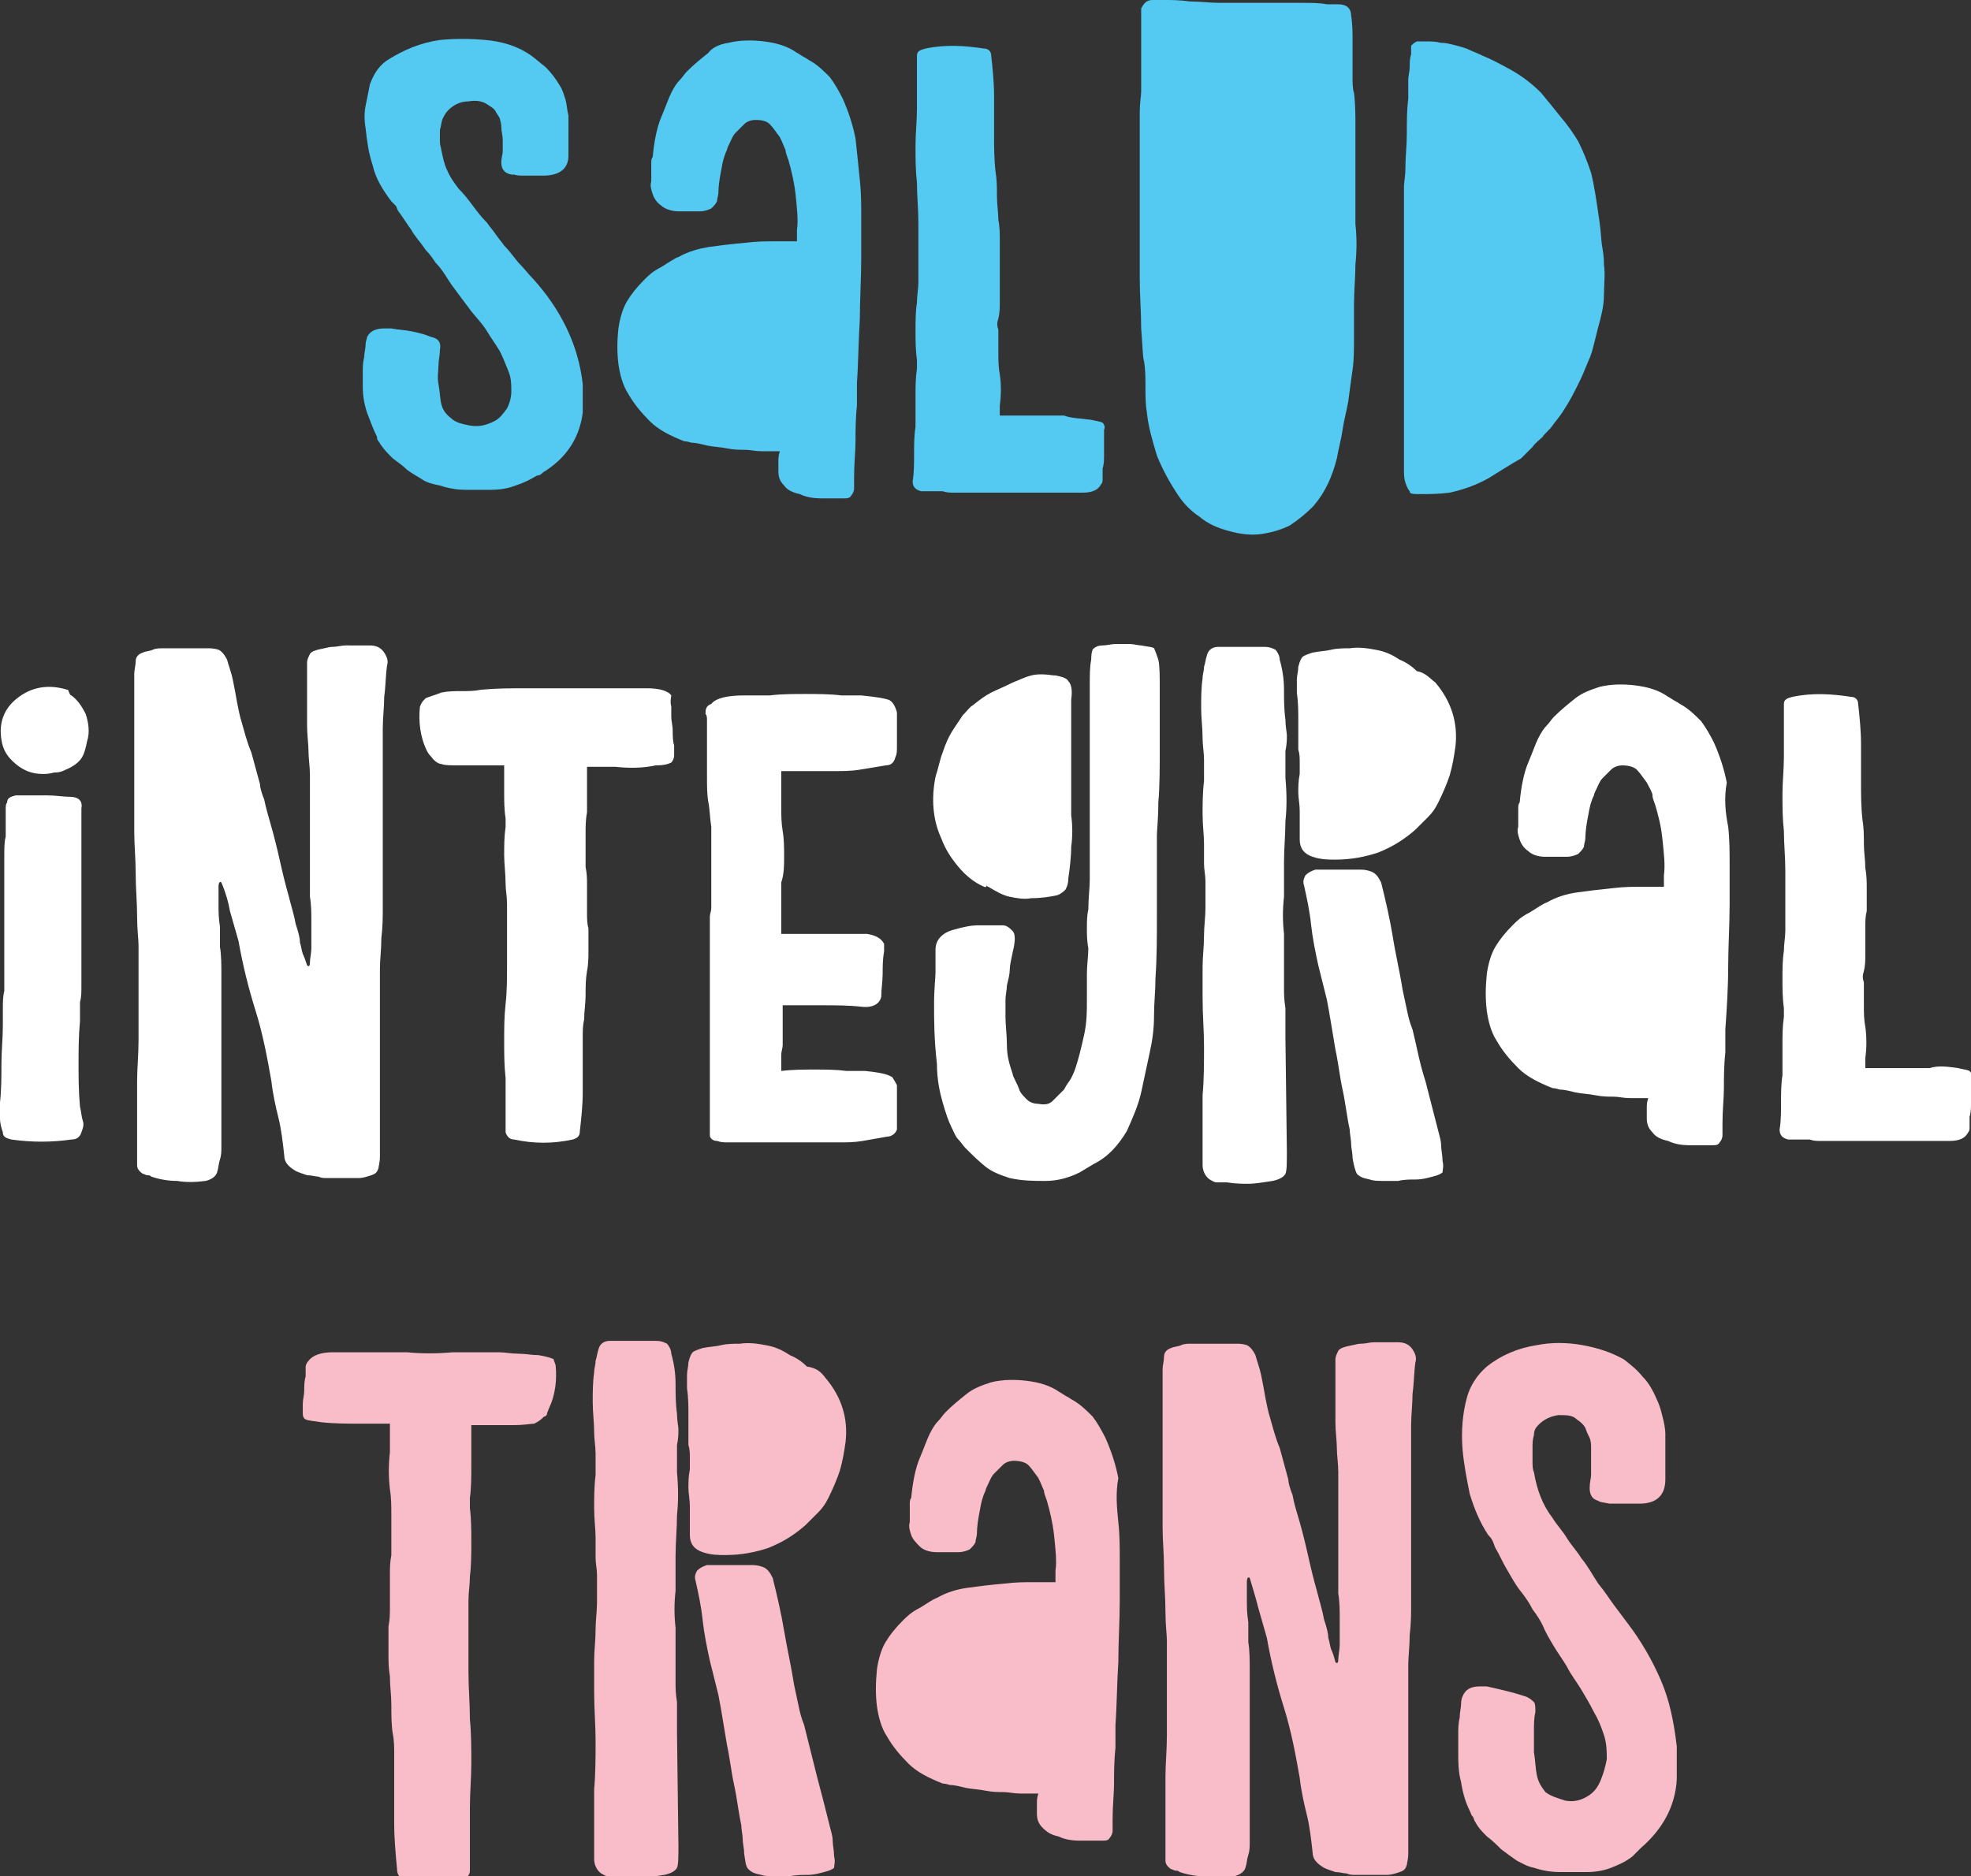 <svg xmlns="http://www.w3.org/2000/svg" width="138" height="131.4" viewBox="0 0 138 131.4">
  <rect x="0" y="0" width="138" height="131.4" fill="#333333" stroke="none"/>
  <style>
    .st0{fill:#54caf2}.st1{fill:#fff}.st2{fill:#f9bcc9}
  </style>
  <path class="st0" d="M98.3 22.1v-2.2V17v-2.6V13c0-.2.1-.6.1-1.3 0-.7.1-1.5.1-2.4 0-.9 0-1.6.1-2.4V5.6c0-.3.1-.6.1-.9 0-.3 0-.6.1-.9v-.3-.3c.1-.1.2-.2.4-.3h.7c.3 0 .6 0 1 .1.4 0 .7.1 1.1.2.4.1.7.2.9.3.2.1.5.2.9.4.5.2 1.1.5 2 1 .9.5 1.6 1.1 2.1 1.6.5.6.9 1.1 1.3 1.6.6.7 1 1.3 1.3 1.8.3.6.6 1.3.9 2.2.1.4.2.9.3 1.5.1.6.2 1.3.3 2 .1.7.1 1.3.2 1.8.1.6.1.9.1 1.1.1.7 0 1.5 0 2.2s-.2 1.5-.4 2.2l-.3 1.2c-.1.4-.2.8-.4 1.2-.2.5-.4 1-.7 1.6-.3.6-.6 1.2-1 1.8-.3.5-.6.8-.8 1.1-.2.3-.5.5-.7.8-.2.2-.5.4-.7.7l-.8.8c-.7.4-1.5.9-2.3 1.4-.9.5-1.8.8-2.7 1-.8.1-1.4.1-2 .1-.6 0-.8 0-.8-.2-.1-.1-.2-.3-.3-.6-.1-.3-.1-.6-.1-.9V32v-.5-2.7-2.9-2.5-1.3z"/>
  <path class="st0" d="M79.8 14.3v-1.7-2.4-2.3c0-.7.1-1.2.1-1.5v-.9V4 2.4 1.2.9.6c.2-.4.4-.6.8-.6h.8c.5 0 1.1 0 1.8.1.7 0 1.4.1 2.1.1h5.8c.6 0 1.2 0 1.7.1h.8c.6 0 .9.3.9.8.1.6.1 1.2.1 1.7v2.7c0 .3 0 .7.1 1 .1.8.1 1.6.1 2.4v6.8c.1.9.1 1.9 0 2.8 0 .9-.1 1.9-.1 2.8v2.4c0 .7 0 1.5-.1 2.2-.1.7-.2 1.4-.3 2.2-.1.6-.3 1.3-.4 2-.1.7-.3 1.4-.4 2-.3 1.2-.8 2.4-1.7 3.4-.5.5-1 .9-1.6 1.3-.6.3-1.3.5-2 .6-.7.1-1.5 0-2.2-.2-.8-.2-1.5-.5-2.1-1-.6-.4-1.1-.9-1.5-1.5-.6-.9-1.1-1.8-1.5-2.8-.3-1-.6-2-.7-3-.1-.6-.1-1.2-.1-1.8s0-1.2-.1-1.8c-.1-.3-.1-1.1-.2-2.3 0-1.1-.1-2.3-.1-3.5v-3.3-1.9z"/>
  <path class="st0" d="M76.4 29.4c.4.1.6.1.8.2.1.1.2.3.1.5v1.7c0 .4 0 .7-.1 1v.7c0 .2 0 .3-.1.4-.2.4-.6.6-1.3.6h-9c-.3 0-.5 0-.8-.1h-1.5c-.4-.1-.6-.3-.6-.7.1-.6.1-1.3.1-1.9 0-.6 0-1.3.1-1.9v-2.1c0-.7 0-1.3.1-2v-.6c-.1-.7-.1-1.4-.1-2 0-.7 0-1.4.1-2 0-.5.1-1 .1-1.4v-1.4-2.8c0-1-.1-1.9-.1-2.8-.1-.9-.1-1.7-.1-2.6 0-.9.1-1.7.1-2.6V6.1 4.6v-.7c0-.3.2-.4.6-.5 1.4-.3 2.8-.2 4.1 0 .3 0 .5.2.5.5.1.9.2 1.9.2 2.8v2.8c0 .7 0 1.6.1 2.5.1.6.1 1.1.1 1.7 0 .6.1 1.2.1 1.7.1.5.1 1 .1 1.4v4.4c0 .3 0 .7-.1 1.1-.1.3-.1.5 0 .8v1.6c0 .5 0 1 .1 1.5.1.7.1 1.5 0 2.2v.7h4.5c.5.2 1.2.2 1.9.3z"/>
  <path class="st0" d="M60.2 12.6c.1.9.1 1.8.1 2.7V18c0 1.5-.1 3-.1 4.4-.1 1.5-.1 3-.2 4.4v1.6c-.1.9-.1 1.8-.1 2.5s-.1 1.5-.1 2.5v.8c0 .2-.1.4-.2.5-.1.2-.3.2-.5.2h-1.6c-.6 0-1.1-.1-1.5-.3-.5-.1-.9-.3-1.1-.6-.3-.3-.4-.6-.4-1v-.7c0-.2 0-.4.1-.7h-1.3c-.4 0-.8-.1-1.1-.1-.4 0-.8 0-1.3-.1s-.9-.1-1.4-.2c-.4-.1-.8-.2-1.1-.2-.3-.1-.5-.1-.5-.1-1-.4-1.8-.8-2.4-1.4s-1.1-1.2-1.5-1.9c-.4-.6-.6-1.4-.7-2.1-.1-.8-.1-1.6 0-2.5.1-.7.3-1.4.6-1.9s.7-1 1.2-1.5c.3-.3.6-.6 1.2-.9.5-.3.9-.6 1.2-.7.7-.4 1.5-.6 2.1-.7.7-.1 1.5-.2 2.6-.3.8-.1 1.5-.1 2-.1h1.6v-.4-.4c.1-.7 0-1.5-.1-2.5-.1-.9-.3-1.7-.5-2.4-.1-.3-.2-.5-.2-.7-.1-.2-.2-.5-.4-.9-.3-.4-.5-.7-.7-.9-.2-.2-.5-.3-1-.3-.3 0-.6.1-.8.3l-.6.6c-.2.2-.3.5-.4.7-.1.2-.2.4-.2.5-.2.4-.3.8-.4 1.4-.1.5-.2 1.1-.2 1.6 0 .2-.1.4-.1.6-.1.2-.2.3-.4.5-.2.1-.5.2-.8.2h-1.5c-.5 0-1-.2-1.2-.4-.3-.2-.5-.5-.6-.8-.1-.3-.2-.6-.1-.9v-.9-.4c0-.1 0-.3.1-.4.1-1.1.3-2.1.6-2.8.3-.7.5-1.3.7-1.7.2-.4.4-.7.6-.9.2-.2.3-.4.5-.6.5-.5 1-.9 1.5-1.3.2-.3.7-.6 1.4-.7.8-.2 1.7-.2 2.5-.1s1.6.3 2.3.8c.2.1.3.2.5.3.2.1.3.2.5.3.5.3.9.7 1.3 1.1.3.4.6.9.9 1.5.4.9.7 1.8.9 2.8.1.9.2 1.9.3 2.9z"/>
  <path class="st0" d="M35.7 12.2c-.4-.1-.6-.4-.6-.8s.1-.6.1-.8v-.8c0-.3-.1-.6-.1-.9 0-.3-.1-.5-.1-.6-.1-.2-.2-.3-.3-.5-.1-.2-.3-.3-.6-.5s-.7-.3-1.3-.2c-.5 0-1 .2-1.4.6-.2.2-.3.4-.4.6-.1.2-.1.5-.2.8v.8c0 .3.1.5.1.6.1.5.2 1 .4 1.4.2.5.5.9.8 1.3.4.4.7.8 1 1.2.3.4.6.8 1 1.2.2.3.4.5.6.8.2.3.4.5.6.8.5.5.8 1 1.1 1.3.3.3.6.7.9 1 2 2.2 3.2 4.7 3.5 7.4v2c-.2 1.6-1 3-2.5 4-.1.1-.2.1-.3.2-.1.1-.2.2-.4.2-.5.3-.9.5-1.5.7-.5.2-1.1.3-1.7.3h-1.8c-.6 0-1.2-.1-1.8-.3-.5-.1-.9-.2-1.2-.4-.3-.2-.7-.4-1.1-.7-.3-.3-.6-.5-1-.8-.3-.3-.6-.6-.8-.9-.1-.1-.1-.2-.2-.3-.1-.1-.1-.2-.1-.3-.3-.6-.5-1.2-.7-1.7-.2-.6-.3-1.2-.3-1.8v-1c0-.4 0-.7.1-1.1 0-.3.1-.6.1-.9 0-.2.1-.4.1-.5.2-.4.6-.6 1.2-.6h.5c.5.1.9.1 1.4.2.5.1.9.2 1.4.4.5.1.7.4.6.9 0 .4-.1.7-.1 1.1 0 .4-.1.8 0 1.3s.1 1 .2 1.4c.1.4.3.7.7 1 .3.3.8.4 1.3.5.6.1 1.1 0 1.7-.3.4-.2.6-.5.9-.9.2-.4.3-.8.3-1.2 0-.5 0-.9-.2-1.4-.2-.5-.4-1-.6-1.4-.3-.5-.6-.9-.9-1.4-.3-.5-.7-.9-1.1-1.4l-.9-1.2c-.3-.4-.6-.8-.9-1.3-.2-.3-.4-.6-.7-.9-.2-.3-.4-.6-.7-.9-.4-.6-.8-1-1-1.4-.3-.4-.6-.9-.9-1.3-.1-.1-.1-.3-.2-.4l-.3-.3c-.6-.8-1.1-1.6-1.3-2.5-.3-.9-.4-1.7-.5-2.6-.1-.6-.1-1.1 0-1.6l.3-1.5c.3-.8.7-1.4 1.4-1.8 1-.6 2.1-1.1 3.5-1.3 1-.1 2.1-.1 3.2 0s2.1.4 2.9.9c.5.3.9.7 1.3 1 .4.4.7.8 1 1.3.2.3.3.7.4 1 .1.4.1.7.2 1.1V10.9c0 .9-.6 1.4-1.8 1.4h-1.3c-.3 0-.5 0-.8-.1.1.1-.1 0-.2 0z"/>
  <g>
    <path class="st1" d="M5 48.7c.4.3.7.7 1 1.3.2.6.3 1.3.1 1.9-.1.5-.2.9-.4 1.2-.2.3-.6.6-1.1.8-.2.1-.4.2-.8.2-.4.1-.6.1-.8.1-.7 0-1.3-.2-1.9-.7-.6-.5-.9-1-1-1.7-.2-1.2.2-2.2 1.1-2.9 1-.8 2.2-1 3.5-.6.1 0 .1.1.1.1.1.2.1.3.2.3"/>
    <path class="st1" d="M4.9 55.8c.6 0 .9.3.8.8v12.5c0 .4 0 .7-.1 1.1v1.3c-.1 1.1-.1 2.1-.1 3 0 .9 0 1.9.1 3 .1.4.1.7.2 1 .1.3 0 .5-.1.8-.1.3-.3.5-.7.5-1.4.2-2.8.2-4.2 0-.4-.1-.6-.2-.6-.5-.1-.3-.2-.6-.2-1v-1.1c.1-.9.1-1.8.1-2.7 0-.9.1-1.8.1-2.7v-1.2c0-.4 0-.8.1-1.2v-1.7V66v-1.5-2.2-2.2c0-.7 0-1.2.1-1.5v-.8-.8-.4c0-.1 0-.3.1-.4 0-.3.2-.4.6-.5h2.2c.6 0 1.1.1 1.6.1z"/>
    <path class="st1" d="M100.7 79.2c.1.4.2.7.2 1 0 .3.1.7.1 1.1.1.4 0 .6 0 .8-.1.1-.3.2-.7.3-.4.1-.7.2-1.2.2-.4 0-.8 0-1.2.1h-1c-.4 0-.7 0-1-.1-.5-.1-.7-.2-.9-.4-.1-.2-.2-.5-.3-1.1 0-.4-.1-.7-.1-1 0-.3-.1-.7-.1-1-.2-.9-.3-1.9-.5-2.8-.2-.9-.3-1.9-.5-2.8l-.3-1.8c-.1-.6-.2-1.2-.3-1.7l-.3-1.2-.3-1.2c-.2-.9-.4-1.9-.5-2.8-.1-1-.3-1.9-.5-2.8-.1-.3 0-.5.1-.7.2-.2.4-.3.7-.4h3c.3 0 .5 0 .8.1.4.1.6.4.8.8.3 1.2.6 2.5.8 3.7.2 1.3.5 2.5.7 3.8.1.5.2.9.3 1.4.1.5.2.9.4 1.4.3 1.2.5 2.4.9 3.6.3 1.2.6 2.3.9 3.5"/>
    <path class="st1" d="M100.5 47.8c1.1 1.3 1.6 2.8 1.4 4.5-.1.7-.2 1.3-.4 2-.2.6-.5 1.3-.8 1.9-.2.4-.4.7-.7 1l-.9.9c-.8.7-1.6 1.2-2.6 1.6-.9.3-1.9.5-3 .5-.5 0-1 0-1.6-.2-.6-.2-.9-.6-.9-1.2v-1-1c0-.5-.1-.9-.1-1.3s0-.8.1-1.3v-.8c0-.3 0-.6-.1-.9v-2c0-.7 0-1.3-.1-2v-.9c0-.3.1-.6.1-.9.1-.4.2-.6.3-.7.1-.1.4-.2.7-.3.5-.1.9-.1 1.3-.2s.9-.1 1.3-.1c.6-.1 1.3 0 1.8.1.6.1 1.1.3 1.7.7.5.2.9.5 1.2.8.6.1.9.5 1.3.8z"/>
    <path class="st1" d="M90.1 80.6c0 .8 0 1.4-.1 1.6-.1.2-.4.4-.9.5-.7.1-1.2.2-1.7.2-.4 0-.9 0-1.5-.1h-.7c-.2 0-.3-.1-.5-.2-.3-.2-.5-.6-.5-1v-.4-.4-2.1-2c.1-1.1.1-2.3.1-3.4s-.1-2.2-.1-3.4v-2.2c0-.7.1-1.4.1-2.2 0-.6.1-1.3.1-1.9v-1.9c0-.4-.1-.8-.1-1.2v-1.4c0-.6-.1-1.3-.1-2.1 0-.7 0-1.5.1-2.3v-1.5c0-.5-.1-1-.1-1.5 0-.7-.1-1.4-.1-2.1 0-.7 0-1.4.1-2.1 0-.3.1-.5.1-.8.1-.3.1-.5.2-.8.1-.4.4-.6.8-.6H88.5c.4 0 .6.1.8.2.1.1.3.4.3.7.2.7.3 1.4.3 2.1 0 .7 0 1.4.1 2.1 0 .5.1.9.1 1.1 0 .3 0 .6-.1 1.1v1.9c.1 1.1.1 2.1 0 3 0 .9-.1 1.9-.1 2.9v2.4c-.1.9-.1 1.7 0 2.6v3.8c0 .4 0 .8.1 1.4v2.1l.1 7.9z"/>
    <path class="st1" d="M81.1 46.2c.1.4.1 1.1.1 2.3v3.9c0 1.4 0 2.7-.1 3.8 0 1.2-.1 1.9-.1 2.3V64.2c0 1.4 0 2.9-.1 4.3 0 .9-.1 1.7-.1 2.6 0 .9-.1 1.7-.3 2.6-.2.9-.4 1.9-.6 2.8-.2.9-.6 1.8-1 2.7-.6 1-1.3 1.8-2.3 2.3l-1 .6c-.8.4-1.6.6-2.4.6-.8 0-1.6 0-2.5-.2-.6-.2-1.2-.4-1.7-.8s-.9-.8-1.4-1.3c-.2-.2-.3-.4-.5-.6-.2-.2-.3-.5-.5-.9s-.4-1-.6-1.7c-.2-.7-.4-1.6-.4-2.7-.2-1.7-.2-3.1-.2-4.2s.1-1.8.1-2.2v-.8-.8c0-.7.5-1.2 1.3-1.4.7-.2 1.2-.3 1.7-.3h1.7c.3 0 .5.2.7.4.2.2.2.7 0 1.5-.1.5-.2.9-.2 1.2s-.1.7-.2 1.1c0 .3-.1.7-.1 1v1.2c0 .6.1 1.3.1 2 0 .8.2 1.4.4 2 0 .1.1.3.2.5s.2.4.3.7c.1.2.3.4.5.6.2.2.5.3.8.3.5.1.8 0 1-.2l.8-.8c.2-.4.4-.6.5-.8.1-.2.2-.4.3-.7.2-.6.4-1.4.6-2.3.2-.9.2-1.7.2-2.4v-1.9c0-.6.1-1.3.1-1.8-.1-.5-.1-1-.1-1.4 0-.4 0-.9.1-1.3 0-.8.1-1.5.1-2.1v-2.4-1.3-5.1-2.5V48c0-.7 0-1.3.1-1.8 0-.5.1-.8.2-.8.1-.1.3-.2.6-.2s.6-.1.9-.1h1c.3 0 .6.1.8.1.5.1.8.1.9.2.1.2.2.5.3.8z"/>
    <path class="st1" d="M68.9 62.1c-.7-.3-1.3-.8-1.8-1.4-.5-.6-.9-1.2-1.2-2-.6-1.3-.7-2.8-.4-4.3.2-.6.3-1.2.5-1.7.2-.6.4-1.1.8-1.7l.6-.9c.3-.3.5-.6.7-.7.5-.4.9-.7 1.3-.9.4-.2.9-.4 1.5-.7.5-.2.9-.4 1.3-.5.4-.1.9-.1 1.6 0h.1c.5.1.8.2.9.4.2.2.3.6.2 1.3v8.1c.1.7.1 1.5 0 2.2 0 .7-.1 1.5-.2 2.2 0 .4-.1.6-.2.8-.1.1-.3.3-.6.4-.5.1-1.1.2-1.8.2-.5.1-1 0-1.5-.1s-1-.4-1.5-.7c-.1 0-.1-.1-.1-.1-.1.2-.1.1-.2.1z"/>
    <path class="st1" d="M62.8 76V79.1c-.1.3-.4.5-.7.5-.6.1-1.1.2-1.7.3-.6.1-1.1.1-1.7.1h-7.8c-.2 0-.4 0-.7-.1-.3 0-.5-.2-.5-.4v-.6V77 65v-.4-.4c0-.2.1-.4.1-.6v-1.9-.8-1.5-1.5c-.1-.6-.1-1.2-.2-1.7s-.1-1.2-.1-1.8v-2-.8-.8-.4c0-.1 0-.3-.1-.4v-.1c0-.3.1-.5.4-.6.3-.4 1.1-.6 2.3-.6h1.8c.8-.1 1.7-.1 2.5-.1s1.7 0 2.5.1h1.4c1 .1 1.6.2 1.9.3s.5.5.6.9v2.3c0 .4 0 .6-.1.8-.1.4-.3.6-.7.6l-1.8.3c-.6.1-1.2.1-1.8.1h-3.7v2.5c0 .6 0 1.1.1 1.7.1.6.1 1.2.1 1.8 0 .6 0 1.2-.2 1.8V65.4h6c.6.1 1 .3 1.2.7v.5c-.1.6-.1 1.1-.1 1.6s-.1 1.1-.1 1.6c-.1.5-.6.8-1.4.7-.9-.1-1.8-.1-2.7-.1H54.8v2.8c0 .2-.1.4-.1.7V75c.8-.1 1.6-.1 2.3-.1.8 0 1.5 0 2.3.1h1.3c.9.1 1.5.2 1.8.4 0-.1.2.2.4.6z"/>
    <path class="st1" d="M47 49.5v.7c0 .3.1.6.1 1 0 .3 0 .7.1 1v.7c0 .2-.1.4-.2.5-.2.1-.5.2-1.1.2-.9.2-1.9.2-2.8.1h-2v3.2c-.1.5-.1 1-.1 1.5v2.3c.1.5.1.9.1 1.2v2c0 .4 0 .8.1 1.1v1.6c0 .4 0 .9-.1 1.4-.1.6-.1 1.1-.1 1.7 0 .6-.1 1.1-.1 1.7-.1.4-.1.8-.1 1.2V76.5c0 .9-.1 1.8-.2 2.7 0 .4-.2.5-.5.6-1.4.3-2.7.3-4.1 0-.3 0-.5-.2-.6-.5v-.8V77v-1.5c-.1-.9-.1-1.7-.1-2.6 0-.9 0-1.7.1-2.6.1-.9.1-1.9.1-2.8v-2.8-1.4c0-.5-.1-1-.1-1.4 0-.7-.1-1.4-.1-2 0-.7 0-1.3.1-2v-.6c-.1-.6-.1-1.2-.1-1.8v-1.9h-3c-.7 0-1.2 0-1.4-.1-.2 0-.5-.2-.7-.5-.1-.1-.2-.2-.3-.4-.5-1-.6-2.1-.5-3.1.1-.3.2-.4.4-.6.2-.1.6-.2 1.1-.4.5-.1.9-.1 1.4-.1.5 0 .9 0 1.4-.1 1.1-.1 2.1-.1 3.2-.1h8.4c.9 0 1.5.2 1.7.5-.1.6 0 .7 0 .8z"/>
    <path class="st1" d="M15.5 61.8c-.1-.1-.2 0-.2.3v1.2c0 .5 0 1 .1 1.6v1.4c.1.6.1 1.3.1 1.9v12.1c0 .3 0 .6-.1.9-.1.3-.1.6-.2.9-.1.3-.4.5-.8.6-.8.1-1.4.1-2 0-.6 0-1.2-.1-1.8-.3-.1-.1-.2-.1-.3-.1-.1 0-.2-.1-.3-.1-.3-.2-.4-.4-.4-.6v-.7-1.4-1.4-.7-1.7c0-.9.1-1.8.1-2.9v-3.4-3.2c0-.4-.1-1.1-.1-2 0-1-.1-2-.1-3 0-1.1-.1-2-.1-2.9v-1.8V54v-1.6V48.1v-.9c0-.3.1-.6.1-.9 0-.3.2-.5.5-.6.2-.1.5-.1.7-.2.2-.1.5-.1.7-.1h3.2c.1 0 .4 0 .7.1.2.1.4.3.6.7.1.4.3.9.4 1.4.1.5.2 1 .3 1.6.1.5.2 1 .3 1.3.2.7.4 1.5.7 2.2.2.7.4 1.5.6 2.2 0 .2.1.6.3 1.1.1.5.3 1.2.5 1.9s.4 1.5.6 2.4c.2.9.4 1.7.6 2.4.2.8.4 1.4.5 2 .2.6.3 1 .3 1.3.1.3.1.5.2.8.1.2.2.5.3.8.1.1.2.1.2-.2 0-.3.1-.6.1-1.1v-1.7c0-.6 0-1.2-.1-1.8v-1.5V59v-1-1.4-1.3-1c0-.6-.1-1.2-.1-1.7s-.1-1.1-.1-1.8v-1.9-1.7-.4-.4c0-.2.1-.4.2-.6.1-.2.5-.3 1-.4.1 0 .3-.1.6-.1s.6-.1.9-.1H25.9c.5 0 .8.2 1 .5.2.3.3.6.2.9-.1.7-.1 1.5-.2 2.2 0 .7-.1 1.5-.1 2.2V63.5c0 .7 0 1.4-.1 2.2 0 .8-.1 1.5-.1 2.1V81c0 .4-.1.7-.1.8-.1.3-.2.4-.5.5-.3.1-.6.2-.9.2h-2.2c-.2 0-.4 0-.6-.1-.2 0-.5-.1-.8-.1-.3-.1-.6-.2-.8-.3-.5-.3-.8-.6-.8-1.1-.1-.9-.2-1.8-.4-2.6s-.4-1.7-.5-2.6c-.3-1.7-.6-3.3-1.1-4.9-.5-1.6-.9-3.2-1.2-4.9l-.6-2.1c-.1-.6-.3-1.3-.6-2z"/>
    <path class="st1" d="M137.1 74.8c.4.1.6.1.8.2.1.1.2.3.1.5v1.7c0 .4 0 .7-.1 1v.7c0 .2 0 .3-.1.4-.2.4-.6.6-1.3.6h-9c-.3 0-.5 0-.8-.1h-1.5c-.4-.1-.6-.3-.6-.7.1-.6.1-1.3.1-1.9 0-.6 0-1.3.1-1.9v-2.1c0-.7 0-1.3.1-2v-.6c-.1-.7-.1-1.4-.1-2 0-.7 0-1.4.1-2 0-.5.1-1 .1-1.4v-1.4V61c0-1-.1-1.9-.1-2.8-.1-.9-.1-1.7-.1-2.6 0-.9.1-1.7.1-2.6v-1.5V50v-.7c0-.3.2-.4.6-.5 1.4-.3 2.8-.2 4.1 0 .3 0 .5.2.5.5.1.9.2 1.9.2 2.8v2.8c0 .7 0 1.6.1 2.5.1.6.1 1.1.1 1.7s.1 1.1.1 1.7c.1.5.1 1 .1 1.4v1.6c-.1.4-.1.7-.1 1.1v2c0 .3 0 .7-.1 1.1-.1.3-.1.5 0 .8v1.6c0 .5 0 1 .1 1.5.1.7.1 1.5 0 2.2v.7h4.5c.6-.2 1.3-.1 2 0z"/>
    <path class="st1" d="M121 57.9c.1.9.1 1.8.1 2.7v2.7c0 1.5-.1 3-.1 4.4s-.1 3-.2 4.4v1.6c-.1.9-.1 1.8-.1 2.5s-.1 1.5-.1 2.5v.8c0 .2-.1.4-.2.5-.1.2-.3.2-.5.2h-1.6c-.6 0-1.1-.1-1.5-.3-.5-.1-.9-.3-1.1-.6-.3-.3-.4-.6-.4-1v-.7c0-.2 0-.4.1-.7h-1.3c-.4 0-.8-.1-1.1-.1-.4 0-.8 0-1.3-.1s-.9-.1-1.4-.2c-.4-.1-.8-.2-1.1-.2-.3-.1-.5-.1-.5-.1-1-.4-1.8-.8-2.4-1.4-.6-.6-1.1-1.2-1.5-1.9-.4-.6-.6-1.4-.7-2.1-.1-.8-.1-1.6 0-2.6.1-.7.3-1.4.6-1.9s.7-1 1.2-1.5c.3-.3.6-.6 1.2-.9.5-.3.9-.6 1.2-.7.7-.4 1.4-.6 2.1-.7s1.5-.2 2.5-.3c.8-.1 1.5-.1 2-.1h1.6v-.4-.4c.1-.7 0-1.5-.1-2.5s-.3-1.7-.5-2.4c-.1-.3-.2-.5-.2-.7s-.2-.5-.4-.9c-.3-.4-.5-.7-.7-.9-.2-.2-.6-.3-1-.3-.3 0-.6.1-.8.3l-.6.6c-.2.2-.3.5-.4.7-.1.2-.2.4-.2.5-.2.4-.3.8-.4 1.4-.1.5-.2 1.1-.2 1.6 0 .2-.1.4-.1.6-.1.2-.2.3-.4.5-.2.1-.5.2-.8.2h-1.5c-.6 0-1-.2-1.2-.4-.3-.2-.5-.5-.6-.8-.1-.3-.2-.6-.1-.9V57v-.4c0-.1 0-.3.1-.4.1-1.1.3-2.1.6-2.8.3-.7.5-1.3.7-1.7.2-.4.4-.7.6-.9.2-.2.3-.4.5-.6.5-.5 1-.9 1.5-1.3s1.1-.6 1.7-.8c.8-.2 1.7-.2 2.5-.1s1.6.3 2.3.8c.2.1.3.2.5.3.2.1.3.2.5.3.5.3.9.7 1.3 1.1.3.4.6.9.9 1.5.4.9.7 1.8.9 2.8-.2 1.1-.1 2.1.1 3.1z"/>
  </g>
  <g>
    <path class="st2" d="M87.5 110.5c-.1-.1-.2 0-.2.3v1.2c0 .5 0 1 .1 1.6v1.4c.1.6.1 1.3.1 1.9V129c0 .3 0 .6-.1.9-.1.3-.1.6-.2.9-.1.3-.4.5-.8.6-.8.1-1.4.1-2 0-.6 0-1.2-.1-1.8-.3-.1-.1-.2-.1-.3-.1-.1 0-.2-.1-.3-.1-.3-.2-.4-.4-.4-.6v-.7-1.4-1.4-.7-1.7c0-.9.1-1.8.1-2.9v-3.4-3.2c0-.4-.1-1.1-.1-2 0-1-.1-2-.1-3 0-1.1-.1-2-.1-2.9v-1.8-2.5-1.6V96.8v-.9c0-.3.1-.6.1-.9 0-.3.2-.5.5-.6.2-.1.5-.1.7-.2s.5-.1.7-.1h3.2c.1 0 .4 0 .7.1.2.1.4.3.6.7.1.4.3.9.4 1.4.1.5.2 1 .3 1.6.1.5.2 1 .3 1.3.2.7.4 1.5.7 2.2.2.7.4 1.5.6 2.2 0 .2.1.6.3 1.1.1.6.3 1.2.5 1.9s.4 1.5.6 2.4c.2.9.4 1.7.6 2.4.2.8.4 1.4.5 2 .2.6.3 1 .3 1.3.1.3.1.5.2.8.1.2.2.5.3.9.1.1.2.1.2-.2 0-.3.1-.6.1-1.1v-1.7c0-.6 0-1.2-.1-1.8v-1.5-2.3-1-1.4-1.3-1c0-.6-.1-1.2-.1-1.7s-.1-1.1-.1-1.8v-1.9V96v-.4-.4c0-.2.1-.4.2-.6.1-.2.5-.3 1-.4.1 0 .3-.1.6-.1s.6-.1.9-.1H97.9c.5 0 .8.2 1 .5.2.3.3.6.2.9-.1.7-.1 1.5-.2 2.2 0 .7-.1 1.5-.1 2.2V112.3c0 .7 0 1.4-.1 2.2 0 .8-.1 1.5-.1 2.1v13.2c0 .4-.1.7-.1.8-.1.3-.2.4-.5.5-.3.1-.6.2-.9.2h-2.2c-.2 0-.4 0-.6-.1-.2 0-.5-.1-.8-.1-.3-.1-.6-.2-.8-.3-.5-.3-.8-.6-.8-1.1-.1-.9-.2-1.8-.4-2.6s-.4-1.7-.5-2.6c-.3-1.7-.6-3.3-1.1-4.9-.5-1.6-.9-3.2-1.2-4.9l-.6-2.1c-.2-.8-.4-1.4-.6-2.1"/>
    <path class="st2" d="M78.3 106.6c.1.9.1 1.8.1 2.7v2.7c0 1.5-.1 3-.1 4.4-.1 1.5-.1 3-.2 4.4v1.6c-.1.9-.1 1.8-.1 2.5s-.1 1.5-.1 2.5v.8c0 .2-.1.4-.2.5-.1.2-.3.2-.5.2h-1.6c-.6 0-1.1-.1-1.5-.3-.5-.1-.8-.3-1.1-.6-.3-.3-.4-.6-.4-1v-.7c0-.2 0-.4.1-.7h-1.3c-.4 0-.8-.1-1.1-.1-.4 0-.8 0-1.3-.1s-.9-.1-1.4-.2c-.4-.1-.8-.2-1.1-.2-.3-.1-.5-.1-.5-.1-1-.4-1.8-.8-2.4-1.4s-1.1-1.2-1.5-1.9c-.4-.6-.6-1.4-.7-2.1-.1-.8-.1-1.6 0-2.6.1-.7.3-1.4.6-1.9s.7-1 1.2-1.5c.3-.3.6-.6 1.2-.9.5-.3.9-.6 1.2-.7.7-.4 1.4-.6 2.1-.7s1.5-.2 2.6-.3c.8-.1 1.5-.1 2-.1h1.6v-.4-.4c.1-.7 0-1.5-.1-2.5-.1-.9-.3-1.7-.5-2.4-.1-.3-.2-.5-.2-.7-.1-.2-.2-.5-.4-.9-.3-.4-.5-.7-.7-.9s-.6-.3-1-.3c-.3 0-.6.1-.8.3l-.6.6c-.2.2-.3.5-.4.7-.1.2-.2.4-.2.5-.2.4-.3.8-.4 1.4-.1.5-.2 1.1-.2 1.6 0 .2-.1.4-.1.6-.1.2-.2.3-.4.5-.2.1-.5.2-.8.2h-1.5c-.6 0-1-.2-1.2-.4s-.5-.5-.6-.8c-.1-.3-.2-.6-.1-.9v-.9-.4c0-.1 0-.3.1-.4.1-1.1.3-2.1.6-2.8.3-.7.5-1.3.7-1.7.2-.4.4-.7.6-.9s.3-.4.5-.6c.5-.5 1-.9 1.5-1.3s1.1-.6 1.7-.8c.8-.2 1.7-.2 2.5-.1s1.6.3 2.3.8c.2.1.3.2.5.3.2.1.3.2.5.3.5.3.9.7 1.3 1.1.3.4.6.9.9 1.5.4.9.7 1.8.9 2.8-.2 1.1-.1 2.1 0 3.1z"/>
    <path class="st2" d="M58.1 127.9c.1.4.2.7.2 1 0 .3.1.7.1 1.1.1.4 0 .6 0 .8-.1.1-.3.2-.7.3-.4.1-.7.2-1.2.2-.4 0-.8 0-1.2.1h-1c-.4 0-.7 0-1-.1-.5-.1-.7-.2-.9-.4s-.2-.5-.3-1.1c0-.4-.1-.7-.1-1 0-.3-.1-.7-.1-1-.2-.9-.3-1.9-.5-2.8-.2-.9-.3-1.9-.5-2.8l-.3-1.8c-.1-.6-.2-1.2-.3-1.7l-.3-1.2-.3-1.2c-.2-.9-.4-1.9-.5-2.8-.1-1-.3-1.9-.5-2.8-.1-.3 0-.5.1-.7.2-.2.4-.3.7-.4h3c.3 0 .5 0 .8.1.4.1.6.4.8.8.3 1.2.6 2.5.8 3.7s.5 2.5.7 3.8c.1.5.2.9.3 1.4.1.5.2.9.4 1.4l.9 3.6c.3 1.1.6 2.3.9 3.5z"/>
    <path class="st2" d="M57.8 96.5c1.1 1.3 1.6 2.8 1.4 4.5-.1.7-.2 1.3-.4 2-.2.6-.5 1.3-.8 1.9-.2.4-.4.7-.7 1l-.9.9c-.8.7-1.6 1.2-2.6 1.6-.9.3-1.9.5-3 .5-.5 0-1 0-1.6-.2-.6-.2-.9-.6-.9-1.2v-1-1c0-.5-.1-.9-.1-1.3s0-.8.1-1.3v-.8c0-.3 0-.6-.1-.9v-2c0-.7 0-1.3-.1-2v-.9c0-.3.1-.6.1-.9.1-.4.2-.6.3-.7.1-.1.4-.2.7-.3.5-.1.9-.1 1.3-.2s.9-.1 1.3-.1c.6-.1 1.3 0 1.8.1.6.1 1.1.3 1.7.7.5.2.9.5 1.2.8.7.1 1 .4 1.3.8z"/>
    <path class="st2" d="M47.5 129.2c0 .8 0 1.4-.1 1.6-.1.2-.4.4-.9.5-.7.1-1.2.2-1.7.2-.4 0-.9 0-1.5-.1h-.7c-.2 0-.3-.1-.5-.2-.3-.2-.5-.6-.5-1v-.4-.4-2.1-2c.1-1.1.1-2.3.1-3.4s-.1-2.2-.1-3.4v-2.2c0-.7.1-1.4.1-2.2 0-.6.1-1.3.1-1.9v-1.9c0-.4-.1-.8-.1-1.2v-1.4c0-.6-.1-1.3-.1-2.1 0-.7 0-1.5.1-2.3v-1.5c0-.5-.1-1-.1-1.5 0-.7-.1-1.4-.1-2.1 0-.7 0-1.4.1-2.1 0-.3.1-.5.1-.8.1-.3.1-.5.2-.8.1-.4.4-.6.8-.6H45.9c.4 0 .6.1.8.2.1.1.3.4.3.7.2.7.3 1.4.3 2.1 0 .7 0 1.4.1 2.1 0 .5.1.9.1 1.1 0 .3 0 .6-.1 1.1v1.9c.1 1.1.1 2.1 0 3 0 .9-.1 1.9-.1 2.9v2.4c-.1.9-.1 1.7 0 2.6v3.8c0 .4 0 .8.1 1.4v2.1l.1 7.9z"/>
    <path class="st2" d="M38.9 95.6c.1 1 0 2.1-.5 3.1 0 .1-.1.2-.1.3 0 .1-.1.2-.2.2-.3.3-.5.4-.7.5-.2 0-.7.1-1.4.1h-3v2.8c0 .8 0 1.6-.1 2.3v.7c.1.8.1 1.6.1 2.4 0 .8 0 1.6-.1 2.4 0 .6-.1 1.1-.1 1.7v5c0 1.1.1 2.2.1 3.3.1 1 .1 2.1.1 3.1s-.1 2-.1 3.1v4.4c0 .3-.2.5-.5.6-1.4.3-2.8.2-4.1 0-.3-.1-.5-.3-.5-.7-.1-1.1-.2-2.1-.2-3.2v-3.3-1.5c0-.5 0-1-.1-1.5-.1-.6-.1-1.3-.1-2s-.1-1.3-.1-2c-.1-.6-.1-1.1-.1-1.6v-1.9c.1-.5.1-.9.1-1.3v-1.3-1.1c0-.3 0-.8.1-1.3v-.5-.5-1.8c0-.6 0-1.2-.1-1.8-.1-.9-.1-1.7 0-2.6v-1-1h-2c-.9 0-1.9 0-2.8-.1-.6-.1-.9-.1-1.1-.2-.2-.1-.2-.3-.2-.5v-.6c0-.3.1-.6.1-.9 0-.3 0-.7.1-1v-.7c0-.1.1-.3.2-.4.3-.4.9-.6 1.7-.6h5.2c1 .1 2.1.1 3.2 0h3.2c.5 0 .9.1 1.4.1.5 0 .9.1 1.4.1.6.1.9.2 1.1.3-.1-.1 0 .1.1.4z"/>
    <path class="st2" d="M111.9 105.1c-.4-.1-.6-.4-.6-.9 0-.4.1-.7.1-.9v-1-1c0-.4-.1-.6-.1-.6-.1-.2-.2-.4-.3-.7-.1-.2-.3-.4-.6-.6-.3-.3-.7-.3-1.3-.3-.6.1-1 .3-1.4.7-.2.2-.3.4-.3.7-.1.3-.1.6-.1.9v.9c0 .3 0 .6.1.8.2 1.2.6 2.3 1.3 3.2.3.5.7.9 1 1.4.3.5.7.9 1 1.4.5.6.8 1.2 1.2 1.8.5.6.8 1.1 1.1 1.5l.9 1.2c1 1.3 1.8 2.7 2.4 4.1.6 1.4.9 2.9 1.1 4.6v2.3c-.1 1.9-1 3.5-2.5 4.8l-.3.3-.3.3c-.5.4-1 .6-1.5.8-.5.2-1.1.3-1.7.3h-1.9c-.6 0-1.2-.1-1.8-.3-.5-.1-.8-.3-1.2-.5-.3-.2-.7-.5-1.1-.8-.3-.3-.6-.6-1-.9-.3-.3-.6-.6-.8-1-.1-.1-.1-.3-.2-.4-.1-.1-.1-.2-.2-.4-.3-.6-.5-1.3-.6-2-.2-.7-.2-1.4-.2-2.1v-1.2c0-.4 0-.8.1-1.2 0-.4.1-.7.1-1 0-.3.1-.5.1-.5.2-.5.6-.7 1.2-.7h.5c.9.2 1.8.4 2.7.7.3.1.5.3.6.4.1.1.1.4.1.7-.1.4-.1.9-.1 1.3v1.5c.1.6.1 1.1.2 1.6s.3.8.6 1.2c.4.3.8.4 1.4.6.6.1 1.1 0 1.7-.4.4-.3.6-.6.8-1.1.2-.5.3-.9.4-1.4 0-.5 0-1.1-.2-1.7-.2-.6-.4-1.1-.7-1.6-.3-.6-.6-1.1-.9-1.6-.3-.5-.7-1-1-1.6-.3-.5-.6-.9-.9-1.4-.3-.5-.6-1-.8-1.5-.2-.4-.4-.7-.7-1.1-.2-.4-.4-.7-.7-1.1-.5-.6-.8-1.2-1.1-1.7-.3-.5-.5-1-.8-1.5-.1-.2-.1-.3-.2-.5s-.2-.3-.3-.4c-.6-.9-1-1.9-1.3-2.9-.2-1-.4-2-.5-3.1-.1-1.3 0-2.5.3-3.6.2-.8.7-1.6 1.4-2.2 1-.8 2.2-1.3 3.5-1.5 1-.2 2.1-.2 3.2 0s2 .5 2.9 1c.5.4.9.7 1.3 1.2.4.4.7.9 1 1.6.2.4.3.8.4 1.2.1.4.2.8.2 1.3v3.1c0 1.1-.6 1.7-1.8 1.7h-2.1c-.5-.1-.7-.1-.8-.2"/>
  </g>
</svg>